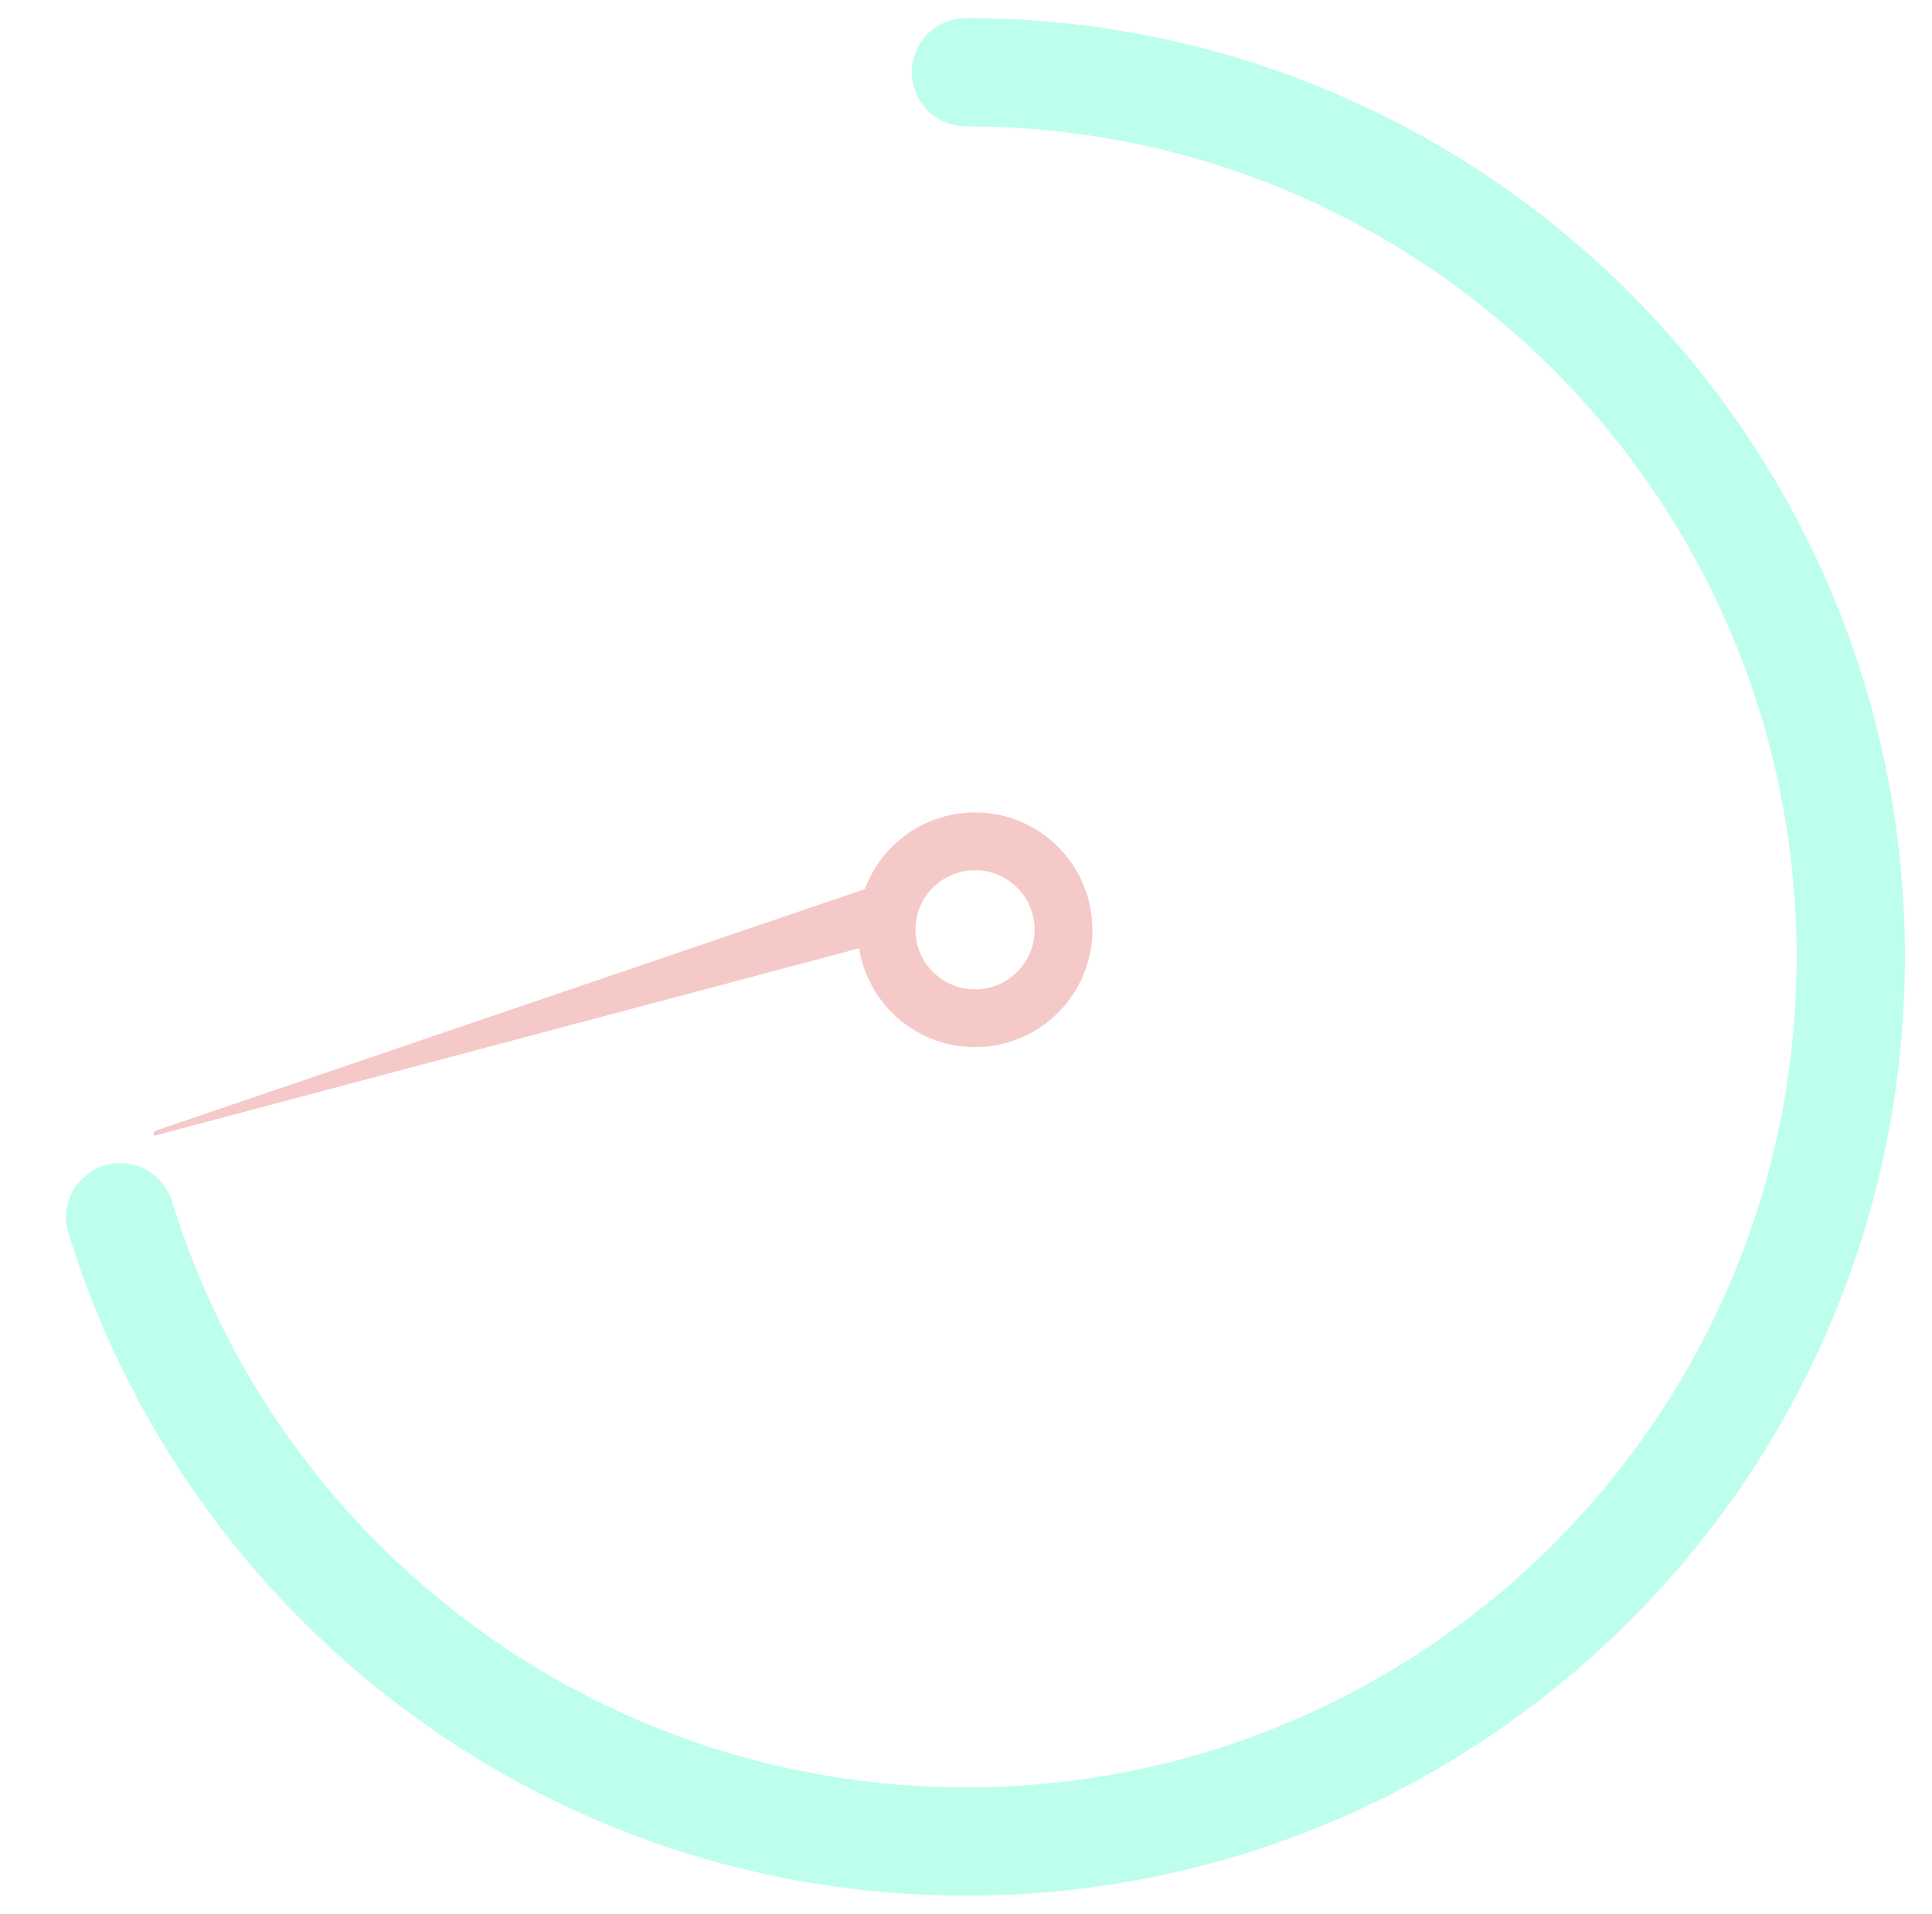<?xml version="1.0" encoding="UTF-8"?>
<svg width="107px" height="106px" viewBox="0 0 107 106" version="1.1" xmlns="http://www.w3.org/2000/svg" xmlns:xlink="http://www.w3.org/1999/xlink">
    <title>编组 19备份</title>
    <defs>
        <filter color-interpolation-filters="auto" id="filter-1">
            <feColorMatrix in="SourceGraphic" type="matrix" values="0 0 0 0 1 0 0 0 0 1 0 0 0 0 1 0 0 0 1 0"></feColorMatrix>
        </filter>
    </defs>
    <g id="页面-1" stroke="none" stroke-width="1" fill="none" fill-rule="evenodd" opacity="0.3">
        <g id="编组-19备份" transform="translate(-1658, -1557)" filter="url(#filter-1)">
            <g transform="translate(1664.657, 1561)">
                <circle id="椭圆形" stroke="#FFFFFF" stroke-width="16" opacity="0.05" cx="46.843" cy="49" r="45"></circle>
                <path d="M0,63.422 C6.158,83.445 24.801,98 46.843,98 C73.905,98 95.843,76.062 95.843,49 C95.843,21.938 73.905,0 46.843,0" id="路径" stroke="#25FCC1" stroke-width="6" stroke-linecap="round"></path>
                <path d="M10.871,70.691 C18.226,82.863 31.584,91 46.843,91 C70.039,91 88.843,72.196 88.843,49 C88.843,25.804 70.039,7 46.843,7" id="路径" stroke="#FFFFFF" stroke-width="6" opacity="0.4" stroke-linecap="round"></path>
                <path d="M3.974,63.815 C3.936,63.778 3.934,63.716 3.972,63.678 C3.977,63.672 3.984,63.667 3.991,63.662 L40.946,41.364 L40.946,41.364 L42.822,43.996 L4.176,63.845 C4.109,63.879 4.028,63.867 3.974,63.815 Z" id="直线-4备份-5" fill="#DC4B46" fill-rule="nonzero" transform="translate(23.383, 52.614) scale(-1, 1) rotate(-134) translate(-23.383, -52.614) "></path>
                <path d="M31.298,77.172 L25.269,40.61 L25.269,40.61 L28.495,40.809 L31.437,77.155 C31.44,77.193 31.413,77.226 31.375,77.23 C31.338,77.235 31.304,77.209 31.298,77.172 Z" id="直线-4备份-5" fill="#FFFFFF" fill-rule="nonzero" opacity="0.4" transform="translate(28.353, 58.921) scale(-1, 1) rotate(-54) translate(-28.353, -58.921) "></path>
                <circle id="椭圆形备份-3" stroke="#DC4B46" stroke-width="3.2" cx="47.343" cy="47.5" r="4.9"></circle>
            </g>
        </g>
    </g>
</svg>
